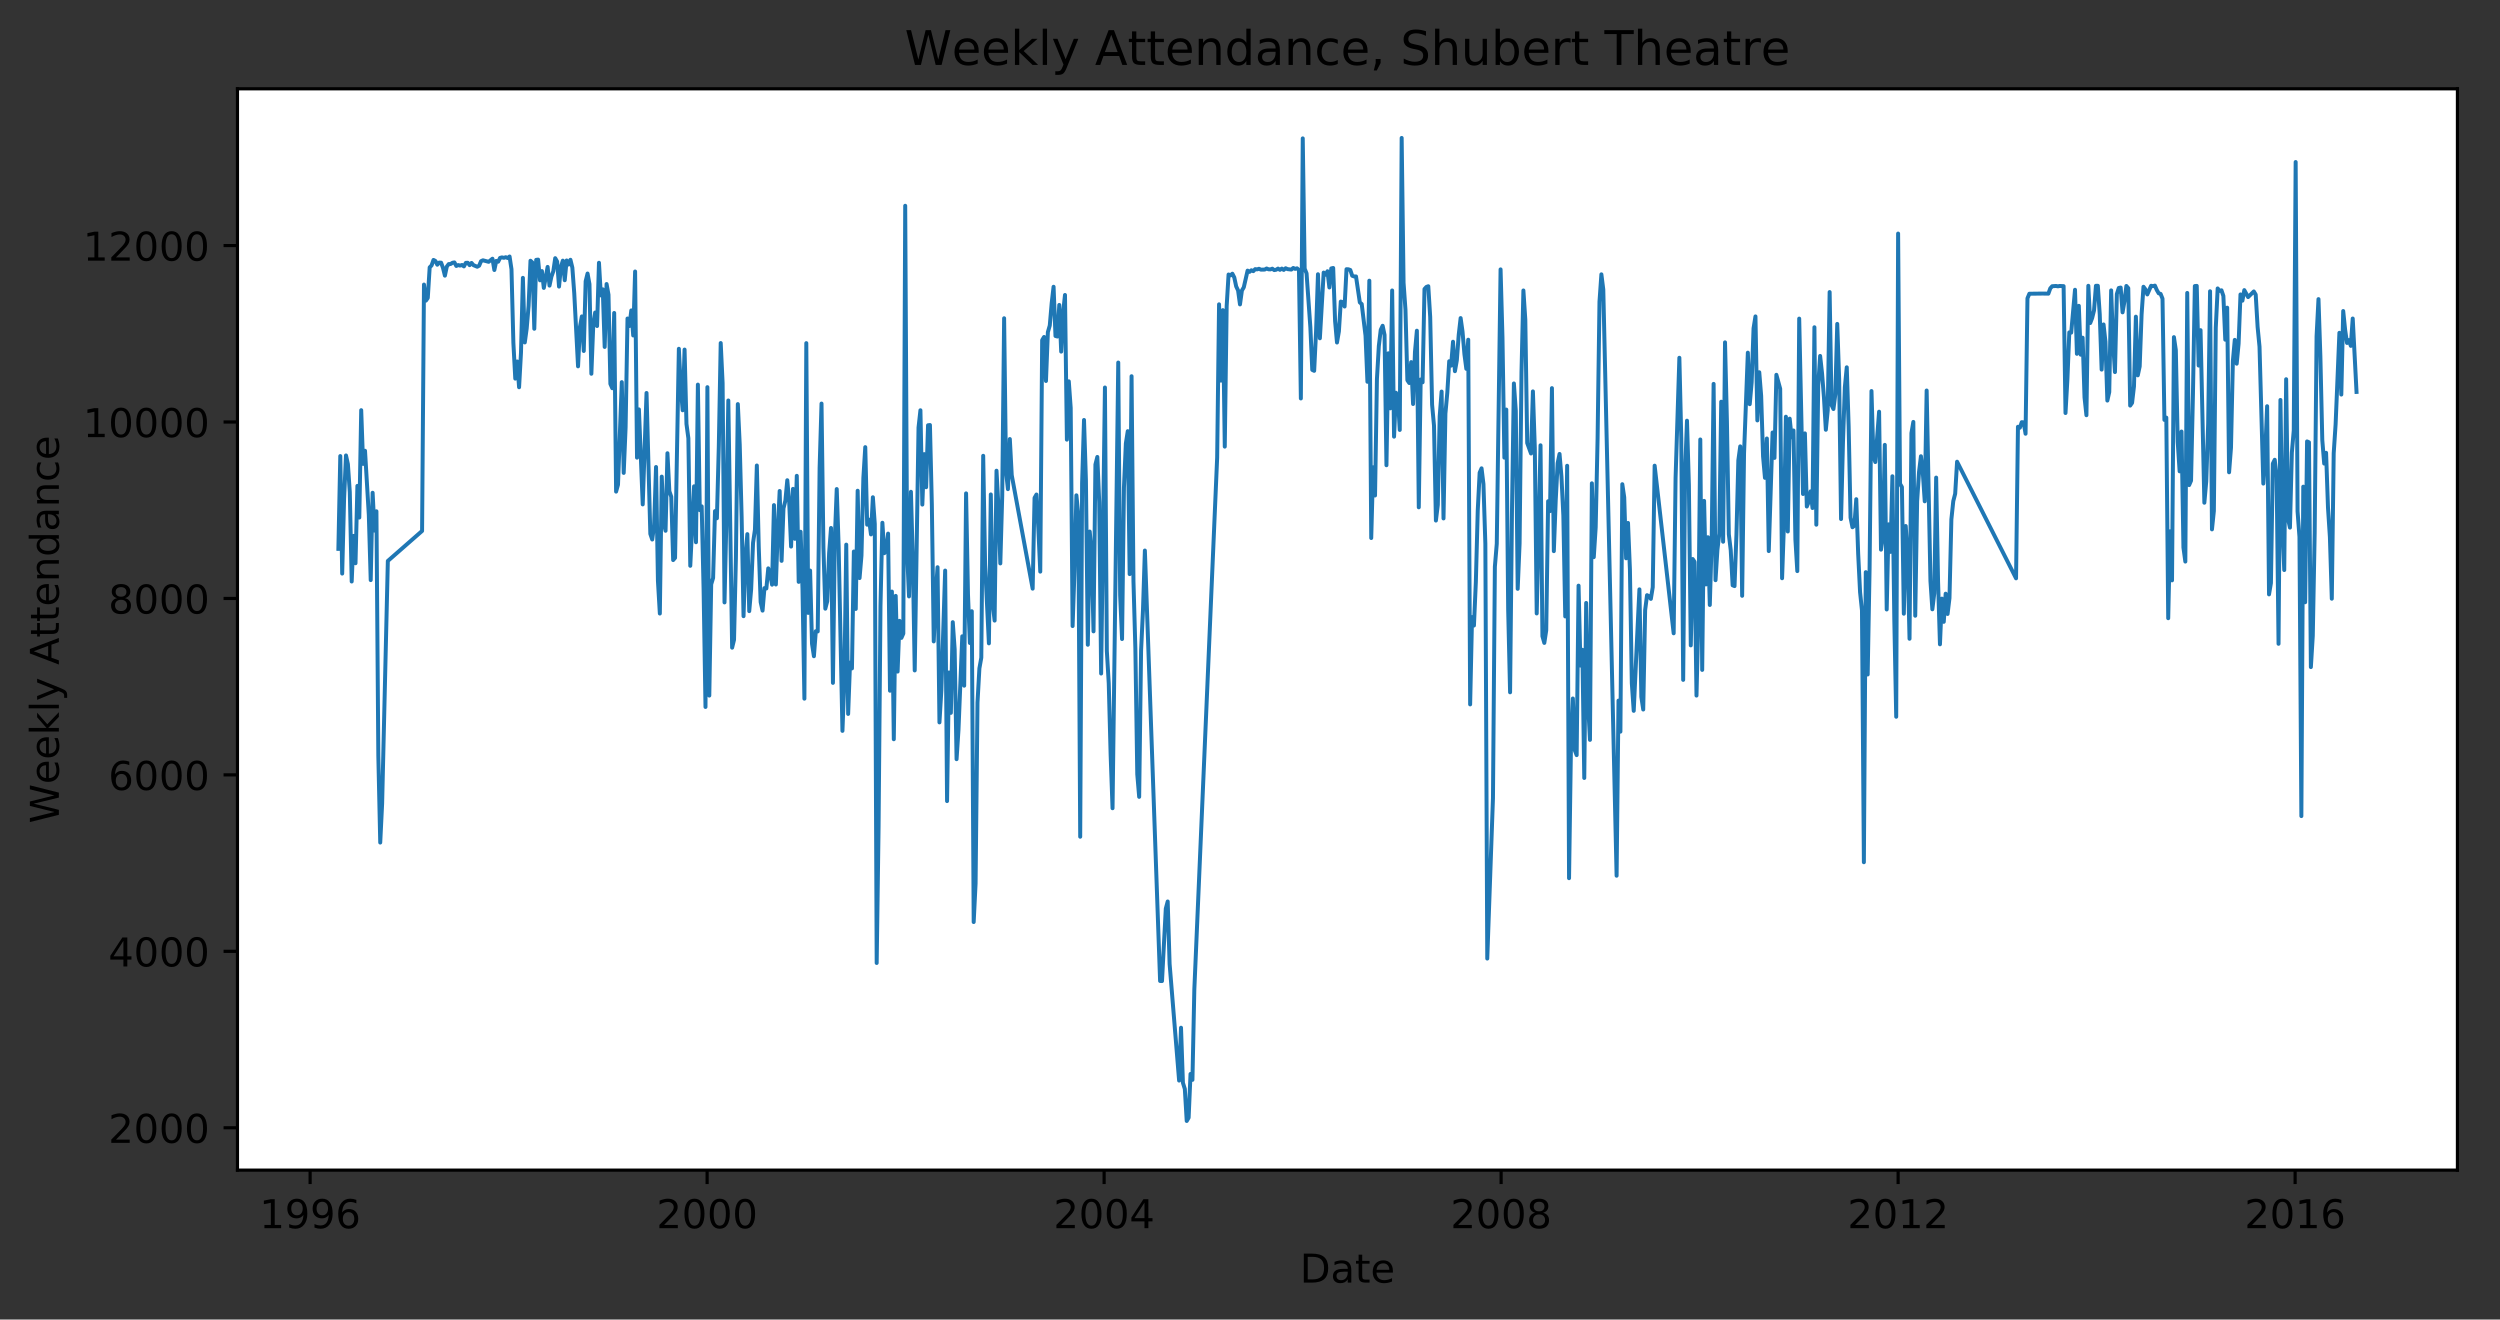 <?xml version="1.0" encoding="utf-8" standalone="no"?>
<!DOCTYPE svg PUBLIC "-//W3C//DTD SVG 1.1//EN"
  "http://www.w3.org/Graphics/SVG/1.1/DTD/svg11.dtd">
<!-- Created with matplotlib (https://matplotlib.org/) -->
<svg height="331.674pt" version="1.1" viewBox="0 0 628.391 331.674" width="628.391pt" xmlns="http://www.w3.org/2000/svg" xmlns:xlink="http://www.w3.org/1999/xlink">
 <rect x="0" y="0" width="628.391" height="331.674" fill="#333333" stroke="none"/>
 <defs>
  <style type="text/css">
*{stroke-linecap:butt;stroke-linejoin:round;}
  </style>
 </defs>
 <g id="figure_1">
  <g id="patch_1">
   <path d="M -0 331.674 
L 628.391 331.674 
L 628.391 0 
L -0 0 
z
" style="fill:none;"/>
  </g>
  <g id="axes_1">
   <g id="patch_2">
    <path d="M 59.691 294.118 
L 617.691 294.118 
L 617.691 22.318 
L 59.691 22.318 
z
" style="fill:#ffffff;"/>
   </g>
   <g id="matplotlib.axis_1">
    <g id="xtick_1">
     <g id="line2d_1">
      <defs>
       <path d="M 0 0 
L 0 3.5 
" id="m0495bb7a7d" style="stroke:#000000;stroke-width:0.8;"/>
      </defs>
      <g>
       <use style="stroke:#000000;stroke-width:0.8;" x="77.951" xlink:href="#m0495bb7a7d" y="294.118"/>
      </g>
     </g>
     <g id="text_1">
      <!-- 1996 -->
      <defs>
       <path d="M 12.406 8.297 
L 28.516 8.297 
L 28.516 63.922 
L 10.984 60.406 
L 10.984 69.391 
L 28.422 72.906 
L 38.281 72.906 
L 38.281 8.297 
L 54.391 8.297 
L 54.391 0 
L 12.406 0 
z
" id="DejaVuSans-49"/>
       <path d="M 10.984 1.516 
L 10.984 10.5 
Q 14.703 8.734 18.5 7.812 
Q 22.312 6.891 25.984 6.891 
Q 35.75 6.891 40.891 13.453 
Q 46.047 20.016 46.781 33.406 
Q 43.953 29.203 39.594 26.953 
Q 35.25 24.703 29.984 24.703 
Q 19.047 24.703 12.672 31.312 
Q 6.297 37.938 6.297 49.422 
Q 6.297 60.641 12.938 67.422 
Q 19.578 74.219 30.609 74.219 
Q 43.266 74.219 49.922 64.516 
Q 56.594 54.828 56.594 36.375 
Q 56.594 19.141 48.406 8.859 
Q 40.234 -1.422 26.422 -1.422 
Q 22.703 -1.422 18.891 -0.688 
Q 15.094 0.047 10.984 1.516 
z
M 30.609 32.422 
Q 37.25 32.422 41.125 36.953 
Q 45.016 41.5 45.016 49.422 
Q 45.016 57.281 41.125 61.844 
Q 37.25 66.406 30.609 66.406 
Q 23.969 66.406 20.094 61.844 
Q 16.219 57.281 16.219 49.422 
Q 16.219 41.5 20.094 36.953 
Q 23.969 32.422 30.609 32.422 
z
" id="DejaVuSans-57"/>
       <path d="M 33.016 40.375 
Q 26.375 40.375 22.484 35.828 
Q 18.609 31.297 18.609 23.391 
Q 18.609 15.531 22.484 10.953 
Q 26.375 6.391 33.016 6.391 
Q 39.656 6.391 43.531 10.953 
Q 47.406 15.531 47.406 23.391 
Q 47.406 31.297 43.531 35.828 
Q 39.656 40.375 33.016 40.375 
z
M 52.594 71.297 
L 52.594 62.312 
Q 48.875 64.062 45.094 64.984 
Q 41.312 65.922 37.594 65.922 
Q 27.828 65.922 22.672 59.328 
Q 17.531 52.734 16.797 39.406 
Q 19.672 43.656 24.016 45.922 
Q 28.375 48.188 33.594 48.188 
Q 44.578 48.188 50.953 41.516 
Q 57.328 34.859 57.328 23.391 
Q 57.328 12.156 50.688 5.359 
Q 44.047 -1.422 33.016 -1.422 
Q 20.359 -1.422 13.672 8.266 
Q 6.984 17.969 6.984 36.375 
Q 6.984 53.656 15.188 63.938 
Q 23.391 74.219 37.203 74.219 
Q 40.922 74.219 44.703 73.484 
Q 48.484 72.75 52.594 71.297 
z
" id="DejaVuSans-54"/>
      </defs>
      <g transform="translate(65.226 308.717)scale(0.1 -0.1)">
       <use xlink:href="#DejaVuSans-49"/>
       <use x="63.623" xlink:href="#DejaVuSans-57"/>
       <use x="127.246" xlink:href="#DejaVuSans-57"/>
       <use x="190.869" xlink:href="#DejaVuSans-54"/>
      </g>
     </g>
    </g>
    <g id="xtick_2">
     <g id="line2d_2">
      <g>
       <use style="stroke:#000000;stroke-width:0.8;" x="177.739" xlink:href="#m0495bb7a7d" y="294.118"/>
      </g>
     </g>
     <g id="text_2">
      <!-- 2000 -->
      <defs>
       <path d="M 19.188 8.297 
L 53.609 8.297 
L 53.609 0 
L 7.328 0 
L 7.328 8.297 
Q 12.938 14.109 22.625 23.891 
Q 32.328 33.688 34.812 36.531 
Q 39.547 41.844 41.422 45.531 
Q 43.312 49.219 43.312 52.781 
Q 43.312 58.594 39.234 62.25 
Q 35.156 65.922 28.609 65.922 
Q 23.969 65.922 18.812 64.312 
Q 13.672 62.703 7.812 59.422 
L 7.812 69.391 
Q 13.766 71.781 18.938 73 
Q 24.125 74.219 28.422 74.219 
Q 39.75 74.219 46.484 68.547 
Q 53.219 62.891 53.219 53.422 
Q 53.219 48.922 51.531 44.891 
Q 49.859 40.875 45.406 35.406 
Q 44.188 33.984 37.641 27.219 
Q 31.109 20.453 19.188 8.297 
z
" id="DejaVuSans-50"/>
       <path d="M 31.781 66.406 
Q 24.172 66.406 20.328 58.906 
Q 16.5 51.422 16.5 36.375 
Q 16.5 21.391 20.328 13.891 
Q 24.172 6.391 31.781 6.391 
Q 39.453 6.391 43.281 13.891 
Q 47.125 21.391 47.125 36.375 
Q 47.125 51.422 43.281 58.906 
Q 39.453 66.406 31.781 66.406 
z
M 31.781 74.219 
Q 44.047 74.219 50.516 64.516 
Q 56.984 54.828 56.984 36.375 
Q 56.984 17.969 50.516 8.266 
Q 44.047 -1.422 31.781 -1.422 
Q 19.531 -1.422 13.062 8.266 
Q 6.594 17.969 6.594 36.375 
Q 6.594 54.828 13.062 64.516 
Q 19.531 74.219 31.781 74.219 
z
" id="DejaVuSans-48"/>
      </defs>
      <g transform="translate(165.014 308.717)scale(0.1 -0.1)">
       <use xlink:href="#DejaVuSans-50"/>
       <use x="63.623" xlink:href="#DejaVuSans-48"/>
       <use x="127.246" xlink:href="#DejaVuSans-48"/>
       <use x="190.869" xlink:href="#DejaVuSans-48"/>
      </g>
     </g>
    </g>
    <g id="xtick_3">
     <g id="line2d_3">
      <g>
       <use style="stroke:#000000;stroke-width:0.8;" x="277.527" xlink:href="#m0495bb7a7d" y="294.118"/>
      </g>
     </g>
     <g id="text_3">
      <!-- 2004 -->
      <defs>
       <path d="M 37.797 64.312 
L 12.891 25.391 
L 37.797 25.391 
z
M 35.203 72.906 
L 47.609 72.906 
L 47.609 25.391 
L 58.016 25.391 
L 58.016 17.188 
L 47.609 17.188 
L 47.609 0 
L 37.797 0 
L 37.797 17.188 
L 4.891 17.188 
L 4.891 26.703 
z
" id="DejaVuSans-52"/>
      </defs>
      <g transform="translate(264.802 308.717)scale(0.1 -0.1)">
       <use xlink:href="#DejaVuSans-50"/>
       <use x="63.623" xlink:href="#DejaVuSans-48"/>
       <use x="127.246" xlink:href="#DejaVuSans-48"/>
       <use x="190.869" xlink:href="#DejaVuSans-52"/>
      </g>
     </g>
    </g>
    <g id="xtick_4">
     <g id="line2d_4">
      <g>
       <use style="stroke:#000000;stroke-width:0.8;" x="377.315" xlink:href="#m0495bb7a7d" y="294.118"/>
      </g>
     </g>
     <g id="text_4">
      <!-- 2008 -->
      <defs>
       <path d="M 31.781 34.625 
Q 24.75 34.625 20.719 30.859 
Q 16.703 27.094 16.703 20.516 
Q 16.703 13.922 20.719 10.156 
Q 24.75 6.391 31.781 6.391 
Q 38.812 6.391 42.859 10.172 
Q 46.922 13.969 46.922 20.516 
Q 46.922 27.094 42.891 30.859 
Q 38.875 34.625 31.781 34.625 
z
M 21.922 38.812 
Q 15.578 40.375 12.031 44.719 
Q 8.5 49.078 8.5 55.328 
Q 8.5 64.062 14.719 69.141 
Q 20.953 74.219 31.781 74.219 
Q 42.672 74.219 48.875 69.141 
Q 55.078 64.062 55.078 55.328 
Q 55.078 49.078 51.531 44.719 
Q 48 40.375 41.703 38.812 
Q 48.828 37.156 52.797 32.312 
Q 56.781 27.484 56.781 20.516 
Q 56.781 9.906 50.312 4.234 
Q 43.844 -1.422 31.781 -1.422 
Q 19.734 -1.422 13.25 4.234 
Q 6.781 9.906 6.781 20.516 
Q 6.781 27.484 10.781 32.312 
Q 14.797 37.156 21.922 38.812 
z
M 18.312 54.391 
Q 18.312 48.734 21.844 45.562 
Q 25.391 42.391 31.781 42.391 
Q 38.141 42.391 41.719 45.562 
Q 45.312 48.734 45.312 54.391 
Q 45.312 60.062 41.719 63.234 
Q 38.141 66.406 31.781 66.406 
Q 25.391 66.406 21.844 63.234 
Q 18.312 60.062 18.312 54.391 
z
" id="DejaVuSans-56"/>
      </defs>
      <g transform="translate(364.59 308.717)scale(0.1 -0.1)">
       <use xlink:href="#DejaVuSans-50"/>
       <use x="63.623" xlink:href="#DejaVuSans-48"/>
       <use x="127.246" xlink:href="#DejaVuSans-48"/>
       <use x="190.869" xlink:href="#DejaVuSans-56"/>
      </g>
     </g>
    </g>
    <g id="xtick_5">
     <g id="line2d_5">
      <g>
       <use style="stroke:#000000;stroke-width:0.8;" x="477.103" xlink:href="#m0495bb7a7d" y="294.118"/>
      </g>
     </g>
     <g id="text_5">
      <!-- 2012 -->
      <g transform="translate(464.378 308.717)scale(0.1 -0.1)">
       <use xlink:href="#DejaVuSans-50"/>
       <use x="63.623" xlink:href="#DejaVuSans-48"/>
       <use x="127.246" xlink:href="#DejaVuSans-49"/>
       <use x="190.869" xlink:href="#DejaVuSans-50"/>
      </g>
     </g>
    </g>
    <g id="xtick_6">
     <g id="line2d_6">
      <g>
       <use style="stroke:#000000;stroke-width:0.8;" x="576.891" xlink:href="#m0495bb7a7d" y="294.118"/>
      </g>
     </g>
     <g id="text_6">
      <!-- 2016 -->
      <g transform="translate(564.166 308.717)scale(0.1 -0.1)">
       <use xlink:href="#DejaVuSans-50"/>
       <use x="63.623" xlink:href="#DejaVuSans-48"/>
       <use x="127.246" xlink:href="#DejaVuSans-49"/>
       <use x="190.869" xlink:href="#DejaVuSans-54"/>
      </g>
     </g>
    </g>
    <g id="text_7">
     <!-- Date -->
     <defs>
      <path d="M 19.672 64.797 
L 19.672 8.109 
L 31.594 8.109 
Q 46.688 8.109 53.688 14.938 
Q 60.688 21.781 60.688 36.531 
Q 60.688 51.172 53.688 57.984 
Q 46.688 64.797 31.594 64.797 
z
M 9.812 72.906 
L 30.078 72.906 
Q 51.266 72.906 61.172 64.094 
Q 71.094 55.281 71.094 36.531 
Q 71.094 17.672 61.125 8.828 
Q 51.172 0 30.078 0 
L 9.812 0 
z
" id="DejaVuSans-68"/>
      <path d="M 34.281 27.484 
Q 23.391 27.484 19.188 25 
Q 14.984 22.516 14.984 16.5 
Q 14.984 11.719 18.141 8.906 
Q 21.297 6.109 26.703 6.109 
Q 34.188 6.109 38.703 11.406 
Q 43.219 16.703 43.219 25.484 
L 43.219 27.484 
z
M 52.203 31.203 
L 52.203 0 
L 43.219 0 
L 43.219 8.297 
Q 40.141 3.328 35.547 0.953 
Q 30.953 -1.422 24.312 -1.422 
Q 15.922 -1.422 10.953 3.297 
Q 6 8.016 6 15.922 
Q 6 25.141 12.172 29.828 
Q 18.359 34.516 30.609 34.516 
L 43.219 34.516 
L 43.219 35.406 
Q 43.219 41.609 39.141 45 
Q 35.062 48.391 27.688 48.391 
Q 23 48.391 18.547 47.266 
Q 14.109 46.141 10.016 43.891 
L 10.016 52.203 
Q 14.938 54.109 19.578 55.047 
Q 24.219 56 28.609 56 
Q 40.484 56 46.344 49.844 
Q 52.203 43.703 52.203 31.203 
z
" id="DejaVuSans-97"/>
      <path d="M 18.312 70.219 
L 18.312 54.688 
L 36.812 54.688 
L 36.812 47.703 
L 18.312 47.703 
L 18.312 18.016 
Q 18.312 11.328 20.141 9.422 
Q 21.969 7.516 27.594 7.516 
L 36.812 7.516 
L 36.812 0 
L 27.594 0 
Q 17.188 0 13.234 3.875 
Q 9.281 7.766 9.281 18.016 
L 9.281 47.703 
L 2.688 47.703 
L 2.688 54.688 
L 9.281 54.688 
L 9.281 70.219 
z
" id="DejaVuSans-116"/>
      <path d="M 56.203 29.594 
L 56.203 25.203 
L 14.891 25.203 
Q 15.484 15.922 20.484 11.062 
Q 25.484 6.203 34.422 6.203 
Q 39.594 6.203 44.453 7.469 
Q 49.312 8.734 54.109 11.281 
L 54.109 2.781 
Q 49.266 0.734 44.188 -0.344 
Q 39.109 -1.422 33.891 -1.422 
Q 20.797 -1.422 13.156 6.188 
Q 5.516 13.812 5.516 26.812 
Q 5.516 40.234 12.766 48.109 
Q 20.016 56 32.328 56 
Q 43.359 56 49.781 48.891 
Q 56.203 41.797 56.203 29.594 
z
M 47.219 32.234 
Q 47.125 39.594 43.094 43.984 
Q 39.062 48.391 32.422 48.391 
Q 24.906 48.391 20.391 44.141 
Q 15.875 39.891 15.188 32.172 
z
" id="DejaVuSans-101"/>
     </defs>
     <g transform="translate(326.74 322.395)scale(0.1 -0.1)">
      <use xlink:href="#DejaVuSans-68"/>
      <use x="77.002" xlink:href="#DejaVuSans-97"/>
      <use x="138.281" xlink:href="#DejaVuSans-116"/>
      <use x="177.49" xlink:href="#DejaVuSans-101"/>
     </g>
    </g>
   </g>
   <g id="matplotlib.axis_2">
    <g id="ytick_1">
     <g id="line2d_7">
      <defs>
       <path d="M 0 0 
L -3.5 0 
" id="m279c028e09" style="stroke:#000000;stroke-width:0.8;"/>
      </defs>
      <g>
       <use style="stroke:#000000;stroke-width:0.8;" x="59.691" xlink:href="#m279c028e09" y="283.471"/>
      </g>
     </g>
     <g id="text_8">
      <!-- 2000 -->
      <g transform="translate(27.241 287.27)scale(0.1 -0.1)">
       <use xlink:href="#DejaVuSans-50"/>
       <use x="63.623" xlink:href="#DejaVuSans-48"/>
       <use x="127.246" xlink:href="#DejaVuSans-48"/>
       <use x="190.869" xlink:href="#DejaVuSans-48"/>
      </g>
     </g>
    </g>
    <g id="ytick_2">
     <g id="line2d_8">
      <g>
       <use style="stroke:#000000;stroke-width:0.8;" x="59.691" xlink:href="#m279c028e09" y="239.122"/>
      </g>
     </g>
     <g id="text_9">
      <!-- 4000 -->
      <g transform="translate(27.241 242.921)scale(0.1 -0.1)">
       <use xlink:href="#DejaVuSans-52"/>
       <use x="63.623" xlink:href="#DejaVuSans-48"/>
       <use x="127.246" xlink:href="#DejaVuSans-48"/>
       <use x="190.869" xlink:href="#DejaVuSans-48"/>
      </g>
     </g>
    </g>
    <g id="ytick_3">
     <g id="line2d_9">
      <g>
       <use style="stroke:#000000;stroke-width:0.8;" x="59.691" xlink:href="#m279c028e09" y="194.773"/>
      </g>
     </g>
     <g id="text_10">
      <!-- 6000 -->
      <g transform="translate(27.241 198.572)scale(0.1 -0.1)">
       <use xlink:href="#DejaVuSans-54"/>
       <use x="63.623" xlink:href="#DejaVuSans-48"/>
       <use x="127.246" xlink:href="#DejaVuSans-48"/>
       <use x="190.869" xlink:href="#DejaVuSans-48"/>
      </g>
     </g>
    </g>
    <g id="ytick_4">
     <g id="line2d_10">
      <g>
       <use style="stroke:#000000;stroke-width:0.8;" x="59.691" xlink:href="#m279c028e09" y="150.424"/>
      </g>
     </g>
     <g id="text_11">
      <!-- 8000 -->
      <g transform="translate(27.241 154.223)scale(0.1 -0.1)">
       <use xlink:href="#DejaVuSans-56"/>
       <use x="63.623" xlink:href="#DejaVuSans-48"/>
       <use x="127.246" xlink:href="#DejaVuSans-48"/>
       <use x="190.869" xlink:href="#DejaVuSans-48"/>
      </g>
     </g>
    </g>
    <g id="ytick_5">
     <g id="line2d_11">
      <g>
       <use style="stroke:#000000;stroke-width:0.8;" x="59.691" xlink:href="#m279c028e09" y="106.075"/>
      </g>
     </g>
     <g id="text_12">
      <!-- 10000 -->
      <g transform="translate(20.878 109.874)scale(0.1 -0.1)">
       <use xlink:href="#DejaVuSans-49"/>
       <use x="63.623" xlink:href="#DejaVuSans-48"/>
       <use x="127.246" xlink:href="#DejaVuSans-48"/>
       <use x="190.869" xlink:href="#DejaVuSans-48"/>
       <use x="254.492" xlink:href="#DejaVuSans-48"/>
      </g>
     </g>
    </g>
    <g id="ytick_6">
     <g id="line2d_12">
      <g>
       <use style="stroke:#000000;stroke-width:0.8;" x="59.691" xlink:href="#m279c028e09" y="61.726"/>
      </g>
     </g>
     <g id="text_13">
      <!-- 12000 -->
      <g transform="translate(20.878 65.525)scale(0.1 -0.1)">
       <use xlink:href="#DejaVuSans-49"/>
       <use x="63.623" xlink:href="#DejaVuSans-50"/>
       <use x="127.246" xlink:href="#DejaVuSans-48"/>
       <use x="190.869" xlink:href="#DejaVuSans-48"/>
       <use x="254.492" xlink:href="#DejaVuSans-48"/>
      </g>
     </g>
    </g>
    <g id="text_14">
     <!-- Weekly Attendance -->
     <defs>
      <path d="M 3.328 72.906 
L 13.281 72.906 
L 28.609 11.281 
L 43.891 72.906 
L 54.984 72.906 
L 70.312 11.281 
L 85.594 72.906 
L 95.609 72.906 
L 77.297 0 
L 64.891 0 
L 49.516 63.281 
L 33.984 0 
L 21.578 0 
z
" id="DejaVuSans-87"/>
      <path d="M 9.078 75.984 
L 18.109 75.984 
L 18.109 31.109 
L 44.922 54.688 
L 56.391 54.688 
L 27.391 29.109 
L 57.625 0 
L 45.906 0 
L 18.109 26.703 
L 18.109 0 
L 9.078 0 
z
" id="DejaVuSans-107"/>
      <path d="M 9.422 75.984 
L 18.406 75.984 
L 18.406 0 
L 9.422 0 
z
" id="DejaVuSans-108"/>
      <path d="M 32.172 -5.078 
Q 28.375 -14.844 24.75 -17.812 
Q 21.141 -20.797 15.094 -20.797 
L 7.906 -20.797 
L 7.906 -13.281 
L 13.188 -13.281 
Q 16.891 -13.281 18.938 -11.516 
Q 21 -9.766 23.484 -3.219 
L 25.094 0.875 
L 2.984 54.688 
L 12.5 54.688 
L 29.594 11.922 
L 46.688 54.688 
L 56.203 54.688 
z
" id="DejaVuSans-121"/>
      <path id="DejaVuSans-32"/>
      <path d="M 34.188 63.188 
L 20.797 26.906 
L 47.609 26.906 
z
M 28.609 72.906 
L 39.797 72.906 
L 67.578 0 
L 57.328 0 
L 50.688 18.703 
L 17.828 18.703 
L 11.188 0 
L 0.781 0 
z
" id="DejaVuSans-65"/>
      <path d="M 54.891 33.016 
L 54.891 0 
L 45.906 0 
L 45.906 32.719 
Q 45.906 40.484 42.875 44.328 
Q 39.844 48.188 33.797 48.188 
Q 26.516 48.188 22.312 43.547 
Q 18.109 38.922 18.109 30.906 
L 18.109 0 
L 9.078 0 
L 9.078 54.688 
L 18.109 54.688 
L 18.109 46.188 
Q 21.344 51.125 25.703 53.562 
Q 30.078 56 35.797 56 
Q 45.219 56 50.047 50.172 
Q 54.891 44.344 54.891 33.016 
z
" id="DejaVuSans-110"/>
      <path d="M 45.406 46.391 
L 45.406 75.984 
L 54.391 75.984 
L 54.391 0 
L 45.406 0 
L 45.406 8.203 
Q 42.578 3.328 38.25 0.953 
Q 33.938 -1.422 27.875 -1.422 
Q 17.969 -1.422 11.734 6.484 
Q 5.516 14.406 5.516 27.297 
Q 5.516 40.188 11.734 48.094 
Q 17.969 56 27.875 56 
Q 33.938 56 38.25 53.625 
Q 42.578 51.266 45.406 46.391 
z
M 14.797 27.297 
Q 14.797 17.391 18.875 11.75 
Q 22.953 6.109 30.078 6.109 
Q 37.203 6.109 41.297 11.75 
Q 45.406 17.391 45.406 27.297 
Q 45.406 37.203 41.297 42.844 
Q 37.203 48.484 30.078 48.484 
Q 22.953 48.484 18.875 42.844 
Q 14.797 37.203 14.797 27.297 
z
" id="DejaVuSans-100"/>
      <path d="M 48.781 52.594 
L 48.781 44.188 
Q 44.969 46.297 41.141 47.344 
Q 37.312 48.391 33.406 48.391 
Q 24.656 48.391 19.812 42.844 
Q 14.984 37.312 14.984 27.297 
Q 14.984 17.281 19.812 11.734 
Q 24.656 6.203 33.406 6.203 
Q 37.312 6.203 41.141 7.25 
Q 44.969 8.297 48.781 10.406 
L 48.781 2.094 
Q 45.016 0.344 40.984 -0.531 
Q 36.969 -1.422 32.422 -1.422 
Q 20.062 -1.422 12.781 6.344 
Q 5.516 14.109 5.516 27.297 
Q 5.516 40.672 12.859 48.328 
Q 20.219 56 33.016 56 
Q 37.156 56 41.109 55.141 
Q 45.062 54.297 48.781 52.594 
z
" id="DejaVuSans-99"/>
     </defs>
     <g transform="translate(14.798 206.962)rotate(-90)scale(0.1 -0.1)">
      <use xlink:href="#DejaVuSans-87"/>
      <use x="98.799" xlink:href="#DejaVuSans-101"/>
      <use x="160.322" xlink:href="#DejaVuSans-101"/>
      <use x="221.846" xlink:href="#DejaVuSans-107"/>
      <use x="279.756" xlink:href="#DejaVuSans-108"/>
      <use x="307.539" xlink:href="#DejaVuSans-121"/>
      <use x="366.719" xlink:href="#DejaVuSans-32"/>
      <use x="398.506" xlink:href="#DejaVuSans-65"/>
      <use x="466.898" xlink:href="#DejaVuSans-116"/>
      <use x="506.107" xlink:href="#DejaVuSans-116"/>
      <use x="545.316" xlink:href="#DejaVuSans-101"/>
      <use x="606.84" xlink:href="#DejaVuSans-110"/>
      <use x="670.219" xlink:href="#DejaVuSans-100"/>
      <use x="733.695" xlink:href="#DejaVuSans-97"/>
      <use x="794.975" xlink:href="#DejaVuSans-110"/>
      <use x="858.354" xlink:href="#DejaVuSans-99"/>
      <use x="913.334" xlink:href="#DejaVuSans-101"/>
     </g>
    </g>
   </g>
   <g id="line2d_13">
    <path clip-path="url(#p38f5a47e39)" d="M 85.054 137.962 
L 85.532 114.634 
L 86.01 144.171 
L 86.489 125.344 
L 86.967 114.479 
L 87.445 116.674 
L 87.923 123.681 
L 88.401 146.166 
L 88.879 134.702 
L 89.357 141.576 
L 89.835 122.129 
L 90.313 130.09 
L 90.792 103.103 
L 91.27 116.608 
L 91.748 113.304 
L 92.704 129.447 
L 93.182 145.811 
L 93.66 123.859 
L 94.138 133.372 
L 94.616 128.515 
L 95.095 189.961 
L 95.573 211.781 
L 96.051 201.98 
L 97.485 141 
L 106.091 133.46 
L 106.569 71.527 
L 107.047 75.563 
L 107.525 74.897 
L 108.003 67.203 
L 108.482 66.715 
L 108.96 65.34 
L 109.438 65.584 
L 109.916 66.537 
L 110.394 66.005 
L 110.872 66.027 
L 111.35 67.336 
L 111.828 69.287 
L 112.306 67.003 
L 112.785 66.382 
L 113.263 66.36 
L 113.741 66.05 
L 114.219 65.961 
L 114.697 66.848 
L 115.175 66.626 
L 115.653 66.759 
L 116.131 66.604 
L 116.609 66.959 
L 117.088 66.072 
L 117.566 66.05 
L 118.044 66.648 
L 118.522 66.094 
L 119 66.648 
L 119.956 67.047 
L 120.434 66.781 
L 120.912 65.651 
L 121.39 65.429 
L 122.825 65.806 
L 123.781 65.03 
L 124.259 67.868 
L 124.737 65.584 
L 125.215 65.784 
L 125.693 64.83 
L 126.172 64.697 
L 126.65 64.808 
L 127.128 64.653 
L 127.606 64.852 
L 128.084 64.475 
L 128.562 67.668 
L 129.04 86.162 
L 129.518 95.165 
L 129.996 90.863 
L 130.475 97.338 
L 130.953 88.646 
L 131.431 69.841 
L 131.909 86.073 
L 132.387 82.57 
L 132.865 76.893 
L 133.343 65.54 
L 133.821 65.983 
L 134.299 82.636 
L 134.778 65.318 
L 135.256 65.251 
L 135.734 70.462 
L 136.212 68.134 
L 136.69 72.369 
L 137.646 67.092 
L 138.124 71.793 
L 138.602 69.531 
L 139.08 68.178 
L 139.559 64.897 
L 140.037 65.739 
L 140.515 72.037 
L 140.993 67.092 
L 141.471 65.517 
L 141.949 70.44 
L 142.427 65.473 
L 142.905 66.493 
L 143.383 65.296 
L 143.862 67.269 
L 144.34 73.7 
L 145.296 92.083 
L 145.774 82.171 
L 146.252 79.532 
L 146.73 88.224 
L 147.208 70.706 
L 147.686 68.755 
L 148.165 71.416 
L 148.643 93.945 
L 149.121 81.638 
L 149.599 78.556 
L 150.077 81.949 
L 150.555 66.05 
L 151.033 74.254 
L 151.511 72.724 
L 151.989 87.204 
L 152.468 71.394 
L 152.946 74.077 
L 153.424 96.495 
L 153.902 97.582 
L 154.38 78.667 
L 154.858 123.57 
L 155.336 121.841 
L 156.292 96.052 
L 156.77 118.869 
L 157.249 107.427 
L 157.727 80.064 
L 158.205 81.949 
L 158.683 78.024 
L 159.161 84.321 
L 159.639 68.245 
L 160.117 115.033 
L 160.595 102.904 
L 161.552 126.786 
L 162.508 98.779 
L 163.464 134.192 
L 163.942 135.611 
L 164.42 131.997 
L 164.898 117.384 
L 165.376 146.011 
L 165.855 154.216 
L 166.333 119.801 
L 166.811 131.376 
L 167.289 133.416 
L 167.767 113.924 
L 168.245 123.46 
L 168.723 124.857 
L 169.201 140.778 
L 169.679 140.223 
L 170.636 87.67 
L 171.114 97.427 
L 171.592 103.125 
L 172.07 87.869 
L 172.548 106.563 
L 173.026 110.177 
L 173.504 142.219 
L 174.46 122.24 
L 174.939 136.299 
L 175.417 96.673 
L 175.895 128.227 
L 176.373 127.274 
L 176.851 148.073 
L 177.329 177.698 
L 177.807 97.316 
L 178.285 174.838 
L 178.763 146.876 
L 179.242 145.279 
L 179.72 128.471 
L 180.198 130.267 
L 180.676 112.173 
L 181.154 86.228 
L 181.632 96.274 
L 182.11 151.422 
L 182.588 130.489 
L 183.066 100.664 
L 184.023 162.797 
L 184.501 160.824 
L 184.979 140.09 
L 185.457 101.573 
L 185.935 111.774 
L 186.413 129.979 
L 186.891 154.881 
L 187.369 140.157 
L 187.848 134.259 
L 188.326 153.617 
L 188.804 148.14 
L 189.282 136.454 
L 189.76 133.128 
L 190.238 117.007 
L 190.716 137.474 
L 191.194 151.333 
L 191.672 153.484 
L 192.15 147.829 
L 192.629 147.918 
L 193.107 142.862 
L 193.585 144.193 
L 194.063 146.965 
L 194.541 126.963 
L 195.019 146.92 
L 195.497 133.394 
L 195.975 123.415 
L 196.453 140.977 
L 196.932 127.784 
L 197.41 125.832 
L 197.888 120.71 
L 198.366 126.165 
L 198.844 137.385 
L 199.322 122.883 
L 199.8 135.434 
L 200.278 119.601 
L 200.756 146.255 
L 201.235 133.66 
L 201.713 148.051 
L 202.191 175.614 
L 202.669 86.251 
L 203.147 154.06 
L 203.625 143.417 
L 204.103 161.799 
L 204.581 164.948 
L 205.059 158.651 
L 205.538 158.717 
L 206.016 117.583 
L 206.494 101.44 
L 206.972 137.651 
L 207.45 152.996 
L 207.928 151.133 
L 208.406 139.004 
L 208.884 132.706 
L 209.362 171.645 
L 209.84 135.301 
L 210.319 122.927 
L 210.797 137.296 
L 211.753 183.708 
L 212.231 171.113 
L 212.709 136.897 
L 213.187 179.45 
L 213.665 166.545 
L 214.143 168.008 
L 214.622 138.627 
L 215.1 153.063 
L 215.578 123.349 
L 216.056 145.301 
L 216.534 139.669 
L 217.012 120.133 
L 217.49 112.394 
L 217.968 131.886 
L 218.446 130.622 
L 218.925 134.325 
L 219.403 124.99 
L 219.881 131.708 
L 220.359 242.049 
L 220.837 207.834 
L 221.315 152.309 
L 221.793 131.398 
L 222.271 139.048 
L 222.749 138.339 
L 223.228 134.125 
L 223.706 173.618 
L 224.184 148.694 
L 224.662 185.814 
L 225.14 149.781 
L 225.618 168.806 
L 226.096 156.056 
L 226.574 160.336 
L 227.052 159.249 
L 227.53 51.725 
L 228.009 138.826 
L 228.487 149.914 
L 228.965 123.615 
L 229.443 140.844 
L 229.921 168.518 
L 230.877 107.472 
L 231.355 103.125 
L 231.833 126.83 
L 232.312 114.146 
L 232.79 122.462 
L 233.268 106.895 
L 233.746 106.829 
L 234.224 126.852 
L 234.702 161.223 
L 235.18 149.515 
L 235.658 142.574 
L 236.136 181.579 
L 236.615 173.552 
L 237.571 143.417 
L 238.049 201.359 
L 238.527 169.028 
L 239.005 179.184 
L 239.483 156.389 
L 239.961 163.218 
L 240.439 190.826 
L 240.918 183.486 
L 241.874 159.937 
L 242.352 172.354 
L 242.83 124.014 
L 243.308 149.382 
L 243.786 161.622 
L 244.264 153.639 
L 244.742 231.76 
L 245.22 222.048 
L 245.699 176.59 
L 246.177 168.008 
L 246.655 165.303 
L 247.133 114.568 
L 247.611 141.887 
L 248.567 161.711 
L 249.045 124.28 
L 249.523 151.754 
L 250.002 155.99 
L 250.48 118.315 
L 250.958 127.34 
L 251.436 141.62 
L 251.914 124.635 
L 252.392 79.997 
L 252.87 118.492 
L 253.348 122.95 
L 253.826 110.354 
L 254.305 119.424 
L 259.564 147.962 
L 260.042 125.145 
L 260.52 124.302 
L 260.998 132.906 
L 261.476 143.683 
L 261.954 85.497 
L 262.432 84.698 
L 262.91 95.764 
L 263.389 83.479 
L 263.867 81.816 
L 264.345 76.206 
L 264.823 72.081 
L 265.301 84.455 
L 265.779 84.588 
L 266.257 76.649 
L 266.735 88.379 
L 267.213 78.667 
L 267.692 74.143 
L 268.17 110.51 
L 268.648 95.852 
L 269.126 102.527 
L 269.604 157.364 
L 270.082 143.417 
L 270.56 124.502 
L 271.038 129.38 
L 271.516 210.317 
L 271.995 121.419 
L 272.473 105.565 
L 272.951 120.688 
L 273.429 162.065 
L 273.907 133.615 
L 274.385 139.026 
L 274.863 158.695 
L 275.341 116.763 
L 275.819 114.856 
L 276.298 126.298 
L 276.776 169.294 
L 277.732 97.404 
L 278.21 163.618 
L 278.688 171.734 
L 279.166 189.739 
L 279.644 203.155 
L 281.079 91.129 
L 281.557 149.559 
L 282.035 160.624 
L 282.513 122.528 
L 282.991 111.463 
L 283.469 108.381 
L 283.947 144.304 
L 284.425 94.566 
L 284.903 146.1 
L 285.382 163.041 
L 285.86 194.618 
L 286.338 200.294 
L 286.816 163.573 
L 287.294 153.373 
L 287.772 138.383 
L 291.597 246.573 
L 292.075 246.595 
L 293.031 228.389 
L 293.509 226.593 
L 293.988 242.293 
L 296.378 271.608 
L 296.856 258.325 
L 297.334 272.162 
L 297.812 273.714 
L 298.29 281.764 
L 298.769 280.943 
L 299.247 269.945 
L 299.725 271.43 
L 300.203 248.701 
L 305.94 115.011 
L 306.418 76.494 
L 306.896 95.675 
L 307.375 77.957 
L 307.853 112.261 
L 308.331 76.915 
L 308.809 68.999 
L 309.287 69.221 
L 309.765 68.799 
L 310.243 69.731 
L 310.721 71.992 
L 311.199 73.012 
L 311.678 76.516 
L 312.156 73.035 
L 312.634 72.214 
L 313.59 68.023 
L 314.068 68.334 
L 314.546 67.934 
L 315.024 68.156 
L 315.502 67.646 
L 315.98 67.713 
L 316.459 67.558 
L 316.937 67.779 
L 317.893 67.757 
L 318.371 67.491 
L 318.849 67.691 
L 319.327 67.713 
L 319.805 67.535 
L 320.283 67.89 
L 320.762 67.801 
L 321.24 67.513 
L 321.718 67.824 
L 322.196 67.513 
L 322.674 67.846 
L 323.152 67.424 
L 323.63 67.646 
L 324.586 67.757 
L 325.065 67.358 
L 325.543 67.58 
L 326.021 67.447 
L 326.499 67.89 
L 326.977 100.154 
L 327.455 34.784 
L 327.933 67.513 
L 328.411 68.711 
L 329.368 82.281 
L 329.846 92.97 
L 330.324 93.213 
L 330.802 83.279 
L 331.28 68.932 
L 331.758 85.031 
L 332.714 68.511 
L 333.192 69.065 
L 333.67 68.178 
L 334.149 72.259 
L 334.627 67.469 
L 335.105 67.358 
L 335.583 80.707 
L 336.061 86.095 
L 336.539 83.301 
L 337.017 75.806 
L 337.495 75.939 
L 337.973 77.048 
L 338.452 67.668 
L 338.93 67.691 
L 339.408 67.868 
L 339.886 69.309 
L 340.364 69.487 
L 340.842 69.487 
L 341.798 76.006 
L 342.276 76.427 
L 343.233 84.366 
L 343.711 95.963 
L 344.189 70.551 
L 344.667 135.234 
L 345.145 117.45 
L 345.623 124.546 
L 346.101 95.254 
L 346.579 86.96 
L 347.058 82.902 
L 347.536 81.882 
L 348.014 84.188 
L 348.492 116.94 
L 348.97 88.801 
L 349.448 102.638 
L 349.926 73.012 
L 350.404 109.756 
L 350.882 98.713 
L 351.36 99.821 
L 351.839 108.07 
L 352.317 34.673 
L 352.795 71.083 
L 353.273 77.847 
L 353.751 95.564 
L 354.229 96.274 
L 354.707 91.018 
L 355.185 101.551 
L 355.663 88.446 
L 356.142 83.124 
L 356.62 127.517 
L 357.098 95.387 
L 357.576 96.096 
L 358.054 72.658 
L 358.532 72.125 
L 359.01 71.948 
L 359.488 79.665 
L 359.966 101.728 
L 360.445 106.984 
L 360.923 130.844 
L 361.401 126.897 
L 361.879 104.611 
L 362.357 98.424 
L 362.835 130.311 
L 363.313 103.968 
L 363.791 98.668 
L 364.269 90.796 
L 364.748 91.905 
L 365.226 85.896 
L 365.704 93.302 
L 366.182 90.575 
L 366.66 84.144 
L 367.138 79.953 
L 367.616 83.346 
L 368.094 89.045 
L 368.572 92.703 
L 369.05 85.386 
L 369.529 177.055 
L 370.007 155.103 
L 370.485 157.231 
L 370.963 146.299 
L 371.441 128.316 
L 371.919 118.825 
L 372.397 117.716 
L 372.875 121.686 
L 373.353 136.698 
L 373.832 240.94 
L 375.266 200.605 
L 375.744 142.463 
L 376.222 136.676 
L 377.178 67.713 
L 377.656 84.876 
L 378.135 115.033 
L 378.613 102.948 
L 379.091 153.306 
L 379.569 174.017 
L 380.047 128.249 
L 380.525 96.384 
L 381.003 103.259 
L 381.481 148.007 
L 381.959 136.609 
L 382.438 93.546 
L 382.916 73.012 
L 383.394 80.308 
L 383.872 111.352 
L 384.828 113.991 
L 385.306 98.38 
L 385.784 112.594 
L 386.262 154.193 
L 387.219 111.929 
L 387.697 159.914 
L 388.175 161.6 
L 388.653 158.451 
L 389.131 125.987 
L 389.609 128.471 
L 390.087 97.56 
L 390.565 138.538 
L 391.043 125.677 
L 391.522 116.43 
L 392 114.102 
L 392.478 119.779 
L 392.956 129.58 
L 393.434 154.947 
L 393.912 117.073 
L 394.39 220.739 
L 394.868 187.655 
L 395.346 175.57 
L 395.825 188.564 
L 396.303 189.806 
L 396.781 147.208 
L 397.259 167.299 
L 397.737 163.329 
L 398.215 195.549 
L 398.693 151.555 
L 399.171 176.678 
L 399.649 185.97 
L 400.128 121.486 
L 400.606 140.046 
L 401.084 132.573 
L 401.562 110.266 
L 402.04 75.851 
L 402.518 68.955 
L 402.996 72.769 
L 406.343 220.118 
L 406.821 176.102 
L 407.299 183.907 
L 407.777 121.708 
L 408.255 124.99 
L 408.733 140.334 
L 409.212 131.442 
L 409.69 143.151 
L 410.168 171.734 
L 410.646 178.674 
L 411.602 158.052 
L 412.08 148.14 
L 412.558 175.148 
L 413.036 178.342 
L 413.515 153.373 
L 413.993 149.603 
L 414.471 149.847 
L 414.949 150.535 
L 415.427 147.608 
L 415.905 117.051 
L 420.686 159.183 
L 421.164 120.156 
L 422.12 89.932 
L 422.599 110.199 
L 423.077 170.891 
L 423.555 118.892 
L 424.033 105.742 
L 424.511 121.885 
L 424.989 162.221 
L 425.467 140.512 
L 425.945 141.221 
L 426.423 174.838 
L 426.902 155.103 
L 427.38 110.465 
L 427.858 168.385 
L 428.336 125.899 
L 428.814 146.898 
L 429.292 135.035 
L 429.77 152.065 
L 430.248 135.656 
L 430.726 96.495 
L 431.205 145.834 
L 431.683 138.206 
L 432.161 134.148 
L 432.639 100.975 
L 433.117 136.166 
L 433.595 86.051 
L 434.073 105.919 
L 434.551 134.281 
L 435.029 138.294 
L 435.508 147.12 
L 435.986 147.319 
L 436.464 134.414 
L 436.942 115.721 
L 437.42 112.195 
L 437.898 149.759 
L 438.376 113.947 
L 439.332 88.646 
L 439.81 101.595 
L 440.289 96.118 
L 440.767 82.525 
L 441.245 79.532 
L 441.723 105.676 
L 442.201 93.568 
L 442.679 99.511 
L 443.157 114.723 
L 443.635 120.111 
L 444.113 110.221 
L 444.592 138.516 
L 445.548 108.713 
L 446.026 115.1 
L 446.504 94.211 
L 447.46 97.715 
L 447.938 145.346 
L 448.416 131.442 
L 448.895 104.744 
L 449.373 133.593 
L 449.851 105.232 
L 450.329 109.933 
L 450.807 108.203 
L 451.285 135.611 
L 451.763 143.55 
L 452.241 80.086 
L 453.198 124.169 
L 453.676 108.935 
L 454.154 127.318 
L 454.632 126.143 
L 455.11 123.504 
L 455.588 127.695 
L 456.066 82.259 
L 456.544 131.886 
L 457.022 96.894 
L 457.5 89.466 
L 457.979 93.812 
L 458.457 99.844 
L 458.935 108.026 
L 459.413 103.148 
L 459.891 73.412 
L 460.369 101.795 
L 460.847 102.815 
L 461.325 99.045 
L 461.803 81.417 
L 462.282 95.231 
L 462.76 130.467 
L 463.238 111.286 
L 463.716 97.316 
L 464.194 92.326 
L 464.672 107.228 
L 465.15 130.112 
L 465.628 132.529 
L 466.106 132.13 
L 466.585 125.477 
L 467.063 139.203 
L 467.541 148.849 
L 468.019 153.44 
L 468.497 216.726 
L 468.975 143.816 
L 469.453 169.538 
L 469.931 142.929 
L 470.409 98.291 
L 470.888 114.656 
L 471.366 116.142 
L 472.322 103.48 
L 472.8 138.161 
L 473.278 134.902 
L 473.756 111.818 
L 474.234 153.196 
L 474.712 131.797 
L 475.19 138.716 
L 475.669 119.712 
L 476.147 155.79 
L 476.625 180.16 
L 477.103 58.71 
L 477.581 121.597 
L 478.059 122.417 
L 478.537 154.26 
L 479.015 132.218 
L 479.493 139.913 
L 479.972 160.558 
L 480.45 108.869 
L 480.928 106.053 
L 481.406 154.77 
L 481.884 126.01 
L 482.362 118.603 
L 482.84 114.678 
L 483.318 118.914 
L 483.796 126.01 
L 484.275 98.158 
L 485.231 146.033 
L 485.709 153.151 
L 486.187 149.138 
L 486.665 120.045 
L 487.143 146.122 
L 487.621 161.955 
L 488.099 150.468 
L 488.578 156.3 
L 489.056 149.226 
L 489.534 154.326 
L 490.012 150.335 
L 490.49 130.555 
L 490.968 125.965 
L 491.446 124.103 
L 491.924 116.053 
L 506.746 145.368 
L 507.224 107.272 
L 507.702 107.516 
L 508.18 106.119 
L 508.658 106.163 
L 509.136 109.024 
L 509.614 74.986 
L 510.092 73.833 
L 513.439 73.789 
L 514.873 73.811 
L 515.352 72.48 
L 515.83 71.948 
L 516.786 71.882 
L 517.264 71.97 
L 517.742 71.882 
L 518.698 71.926 
L 519.176 103.813 
L 519.655 95.32 
L 520.133 83.545 
L 520.611 83.612 
L 521.567 72.835 
L 522.045 88.934 
L 522.523 76.871 
L 523.001 89.156 
L 523.479 84.876 
L 523.958 99.888 
L 524.436 104.367 
L 524.914 71.837 
L 525.392 81.195 
L 525.87 79.953 
L 526.348 78.024 
L 526.826 71.837 
L 527.304 71.837 
L 527.782 79 
L 528.26 92.903 
L 528.739 81.55 
L 529.217 85.896 
L 529.695 100.686 
L 530.173 98.535 
L 530.651 72.99 
L 531.129 85.94 
L 531.607 93.524 
L 532.085 73.899 
L 532.563 72.392 
L 533.042 72.281 
L 533.52 78.512 
L 533.998 75.74 
L 534.476 71.882 
L 534.954 72.436 
L 535.432 101.95 
L 535.91 101.263 
L 536.388 97.116 
L 536.866 79.598 
L 537.345 94.344 
L 537.823 92.105 
L 538.301 79.044 
L 538.779 72.081 
L 539.257 72.724 
L 539.735 74.01 
L 540.691 71.837 
L 541.169 71.926 
L 541.648 71.793 
L 542.126 72.902 
L 542.604 73.722 
L 543.082 73.877 
L 543.56 75.075 
L 544.038 105.543 
L 544.516 104.966 
L 544.994 155.391 
L 545.472 133.549 
L 545.951 145.878 
L 546.429 84.743 
L 546.907 88.002 
L 547.385 111.108 
L 547.863 118.47 
L 548.341 108.47 
L 548.819 137.607 
L 549.297 141.155 
L 549.775 73.633 
L 550.253 121.929 
L 550.732 120.821 
L 551.21 99.134 
L 551.688 71.904 
L 552.166 71.859 
L 552.644 91.883 
L 553.122 82.991 
L 554.078 126.364 
L 554.556 120.976 
L 555.035 106.607 
L 555.513 73.212 
L 555.991 133.061 
L 556.469 128.427 
L 556.947 82.414 
L 557.425 72.502 
L 557.903 73.123 
L 558.381 72.968 
L 558.859 74.387 
L 559.338 85.386 
L 559.816 77.336 
L 560.294 118.714 
L 560.772 112.527 
L 561.25 90.708 
L 561.728 85.43 
L 562.206 91.417 
L 562.684 86.406 
L 563.162 74.01 
L 563.641 75.585 
L 564.119 72.924 
L 565.075 74.676 
L 566.509 73.256 
L 566.987 74.055 
L 567.465 82.193 
L 567.943 87.138 
L 568.9 121.553 
L 569.378 113.902 
L 569.856 102.105 
L 570.334 149.404 
L 570.812 146.543 
L 571.29 116.541 
L 571.768 115.565 
L 572.246 119.889 
L 572.725 161.821 
L 573.203 100.531 
L 573.681 131.598 
L 574.159 143.284 
L 574.637 95.32 
L 575.115 130.422 
L 575.593 132.618 
L 576.071 113.769 
L 576.549 108.203 
L 577.028 40.726 
L 577.506 128.515 
L 577.984 134.946 
L 578.462 205.128 
L 578.94 122.329 
L 579.418 151.377 
L 579.896 110.953 
L 580.374 111.175 
L 580.852 167.676 
L 581.331 159.826 
L 581.809 133.904 
L 582.287 84.521 
L 582.765 75.186 
L 583.243 89.643 
L 583.721 110.598 
L 584.199 116.519 
L 584.677 113.814 
L 585.155 127.584 
L 585.633 134.968 
L 586.112 150.49 
L 586.59 113.947 
L 587.068 106.651 
L 588.024 83.656 
L 588.502 99.178 
L 588.98 78.179 
L 589.458 82.858 
L 589.936 86.206 
L 590.415 85.475 
L 590.893 86.938 
L 591.371 80.064 
L 592.327 98.513 
L 592.327 98.513 
" style="fill:none;stroke:#1f77b4;stroke-linecap:square;"/>
   </g>
   <g id="patch_3">
    <path d="M 59.691 294.118 
L 59.691 22.318 
" style="fill:none;stroke:#000000;stroke-linecap:square;stroke-linejoin:miter;stroke-width:0.8;"/>
   </g>
   <g id="patch_4">
    <path d="M 617.691 294.118 
L 617.691 22.318 
" style="fill:none;stroke:#000000;stroke-linecap:square;stroke-linejoin:miter;stroke-width:0.8;"/>
   </g>
   <g id="patch_5">
    <path d="M 59.691 294.118 
L 617.691 294.118 
" style="fill:none;stroke:#000000;stroke-linecap:square;stroke-linejoin:miter;stroke-width:0.8;"/>
   </g>
   <g id="patch_6">
    <path d="M 59.691 22.318 
L 617.691 22.318 
" style="fill:none;stroke:#000000;stroke-linecap:square;stroke-linejoin:miter;stroke-width:0.8;"/>
   </g>
   <g id="text_15">
    <!-- Weekly Attendance, Shubert Theatre -->
    <defs>
     <path d="M 11.719 12.406 
L 22.016 12.406 
L 22.016 4 
L 14.016 -11.625 
L 7.719 -11.625 
L 11.719 4 
z
" id="DejaVuSans-44"/>
     <path d="M 53.516 70.516 
L 53.516 60.891 
Q 47.906 63.578 42.922 64.891 
Q 37.938 66.219 33.297 66.219 
Q 25.25 66.219 20.875 63.094 
Q 16.5 59.969 16.5 54.203 
Q 16.5 49.359 19.406 46.891 
Q 22.312 44.438 30.422 42.922 
L 36.375 41.703 
Q 47.406 39.594 52.656 34.297 
Q 57.906 29 57.906 20.125 
Q 57.906 9.516 50.797 4.047 
Q 43.703 -1.422 29.984 -1.422 
Q 24.812 -1.422 18.969 -0.25 
Q 13.141 0.922 6.891 3.219 
L 6.891 13.375 
Q 12.891 10.016 18.656 8.297 
Q 24.422 6.594 29.984 6.594 
Q 38.422 6.594 43.016 9.906 
Q 47.609 13.234 47.609 19.391 
Q 47.609 24.75 44.312 27.781 
Q 41.016 30.812 33.5 32.328 
L 27.484 33.5 
Q 16.453 35.688 11.516 40.375 
Q 6.594 45.062 6.594 53.422 
Q 6.594 63.094 13.406 68.656 
Q 20.219 74.219 32.172 74.219 
Q 37.312 74.219 42.625 73.281 
Q 47.953 72.359 53.516 70.516 
z
" id="DejaVuSans-83"/>
     <path d="M 54.891 33.016 
L 54.891 0 
L 45.906 0 
L 45.906 32.719 
Q 45.906 40.484 42.875 44.328 
Q 39.844 48.188 33.797 48.188 
Q 26.516 48.188 22.312 43.547 
Q 18.109 38.922 18.109 30.906 
L 18.109 0 
L 9.078 0 
L 9.078 75.984 
L 18.109 75.984 
L 18.109 46.188 
Q 21.344 51.125 25.703 53.562 
Q 30.078 56 35.797 56 
Q 45.219 56 50.047 50.172 
Q 54.891 44.344 54.891 33.016 
z
" id="DejaVuSans-104"/>
     <path d="M 8.5 21.578 
L 8.5 54.688 
L 17.484 54.688 
L 17.484 21.922 
Q 17.484 14.156 20.5 10.266 
Q 23.531 6.391 29.594 6.391 
Q 36.859 6.391 41.078 11.031 
Q 45.312 15.672 45.312 23.688 
L 45.312 54.688 
L 54.297 54.688 
L 54.297 0 
L 45.312 0 
L 45.312 8.406 
Q 42.047 3.422 37.719 1 
Q 33.406 -1.422 27.688 -1.422 
Q 18.266 -1.422 13.375 4.438 
Q 8.5 10.297 8.5 21.578 
z
M 31.109 56 
z
" id="DejaVuSans-117"/>
     <path d="M 48.688 27.297 
Q 48.688 37.203 44.609 42.844 
Q 40.531 48.484 33.406 48.484 
Q 26.266 48.484 22.188 42.844 
Q 18.109 37.203 18.109 27.297 
Q 18.109 17.391 22.188 11.75 
Q 26.266 6.109 33.406 6.109 
Q 40.531 6.109 44.609 11.75 
Q 48.688 17.391 48.688 27.297 
z
M 18.109 46.391 
Q 20.953 51.266 25.266 53.625 
Q 29.594 56 35.594 56 
Q 45.562 56 51.781 48.094 
Q 58.016 40.188 58.016 27.297 
Q 58.016 14.406 51.781 6.484 
Q 45.562 -1.422 35.594 -1.422 
Q 29.594 -1.422 25.266 0.953 
Q 20.953 3.328 18.109 8.203 
L 18.109 0 
L 9.078 0 
L 9.078 75.984 
L 18.109 75.984 
z
" id="DejaVuSans-98"/>
     <path d="M 41.109 46.297 
Q 39.594 47.172 37.812 47.578 
Q 36.031 48 33.891 48 
Q 26.266 48 22.188 43.047 
Q 18.109 38.094 18.109 28.812 
L 18.109 0 
L 9.078 0 
L 9.078 54.688 
L 18.109 54.688 
L 18.109 46.188 
Q 20.953 51.172 25.484 53.578 
Q 30.031 56 36.531 56 
Q 37.453 56 38.578 55.875 
Q 39.703 55.766 41.062 55.516 
z
" id="DejaVuSans-114"/>
     <path d="M -0.297 72.906 
L 61.375 72.906 
L 61.375 64.594 
L 35.5 64.594 
L 35.5 0 
L 25.594 0 
L 25.594 64.594 
L -0.297 64.594 
z
" id="DejaVuSans-84"/>
    </defs>
    <g transform="translate(227.399 16.318)scale(0.12 -0.12)">
     <use xlink:href="#DejaVuSans-87"/>
     <use x="98.799" xlink:href="#DejaVuSans-101"/>
     <use x="160.322" xlink:href="#DejaVuSans-101"/>
     <use x="221.846" xlink:href="#DejaVuSans-107"/>
     <use x="279.756" xlink:href="#DejaVuSans-108"/>
     <use x="307.539" xlink:href="#DejaVuSans-121"/>
     <use x="366.719" xlink:href="#DejaVuSans-32"/>
     <use x="398.506" xlink:href="#DejaVuSans-65"/>
     <use x="466.898" xlink:href="#DejaVuSans-116"/>
     <use x="506.107" xlink:href="#DejaVuSans-116"/>
     <use x="545.316" xlink:href="#DejaVuSans-101"/>
     <use x="606.84" xlink:href="#DejaVuSans-110"/>
     <use x="670.219" xlink:href="#DejaVuSans-100"/>
     <use x="733.695" xlink:href="#DejaVuSans-97"/>
     <use x="794.975" xlink:href="#DejaVuSans-110"/>
     <use x="858.354" xlink:href="#DejaVuSans-99"/>
     <use x="913.334" xlink:href="#DejaVuSans-101"/>
     <use x="974.857" xlink:href="#DejaVuSans-44"/>
     <use x="1006.645" xlink:href="#DejaVuSans-32"/>
     <use x="1038.432" xlink:href="#DejaVuSans-83"/>
     <use x="1101.908" xlink:href="#DejaVuSans-104"/>
     <use x="1165.287" xlink:href="#DejaVuSans-117"/>
     <use x="1228.666" xlink:href="#DejaVuSans-98"/>
     <use x="1292.143" xlink:href="#DejaVuSans-101"/>
     <use x="1353.666" xlink:href="#DejaVuSans-114"/>
     <use x="1394.779" xlink:href="#DejaVuSans-116"/>
     <use x="1433.988" xlink:href="#DejaVuSans-32"/>
     <use x="1465.775" xlink:href="#DejaVuSans-84"/>
     <use x="1526.859" xlink:href="#DejaVuSans-104"/>
     <use x="1590.238" xlink:href="#DejaVuSans-101"/>
     <use x="1651.762" xlink:href="#DejaVuSans-97"/>
     <use x="1713.041" xlink:href="#DejaVuSans-116"/>
     <use x="1752.25" xlink:href="#DejaVuSans-114"/>
     <use x="1793.332" xlink:href="#DejaVuSans-101"/>
    </g>
   </g>
  </g>
 </g>
 <defs>
  <clipPath id="p38f5a47e39">
   <rect height="271.8" width="558" x="59.691" y="22.318"/>
  </clipPath>
 </defs>
</svg>
